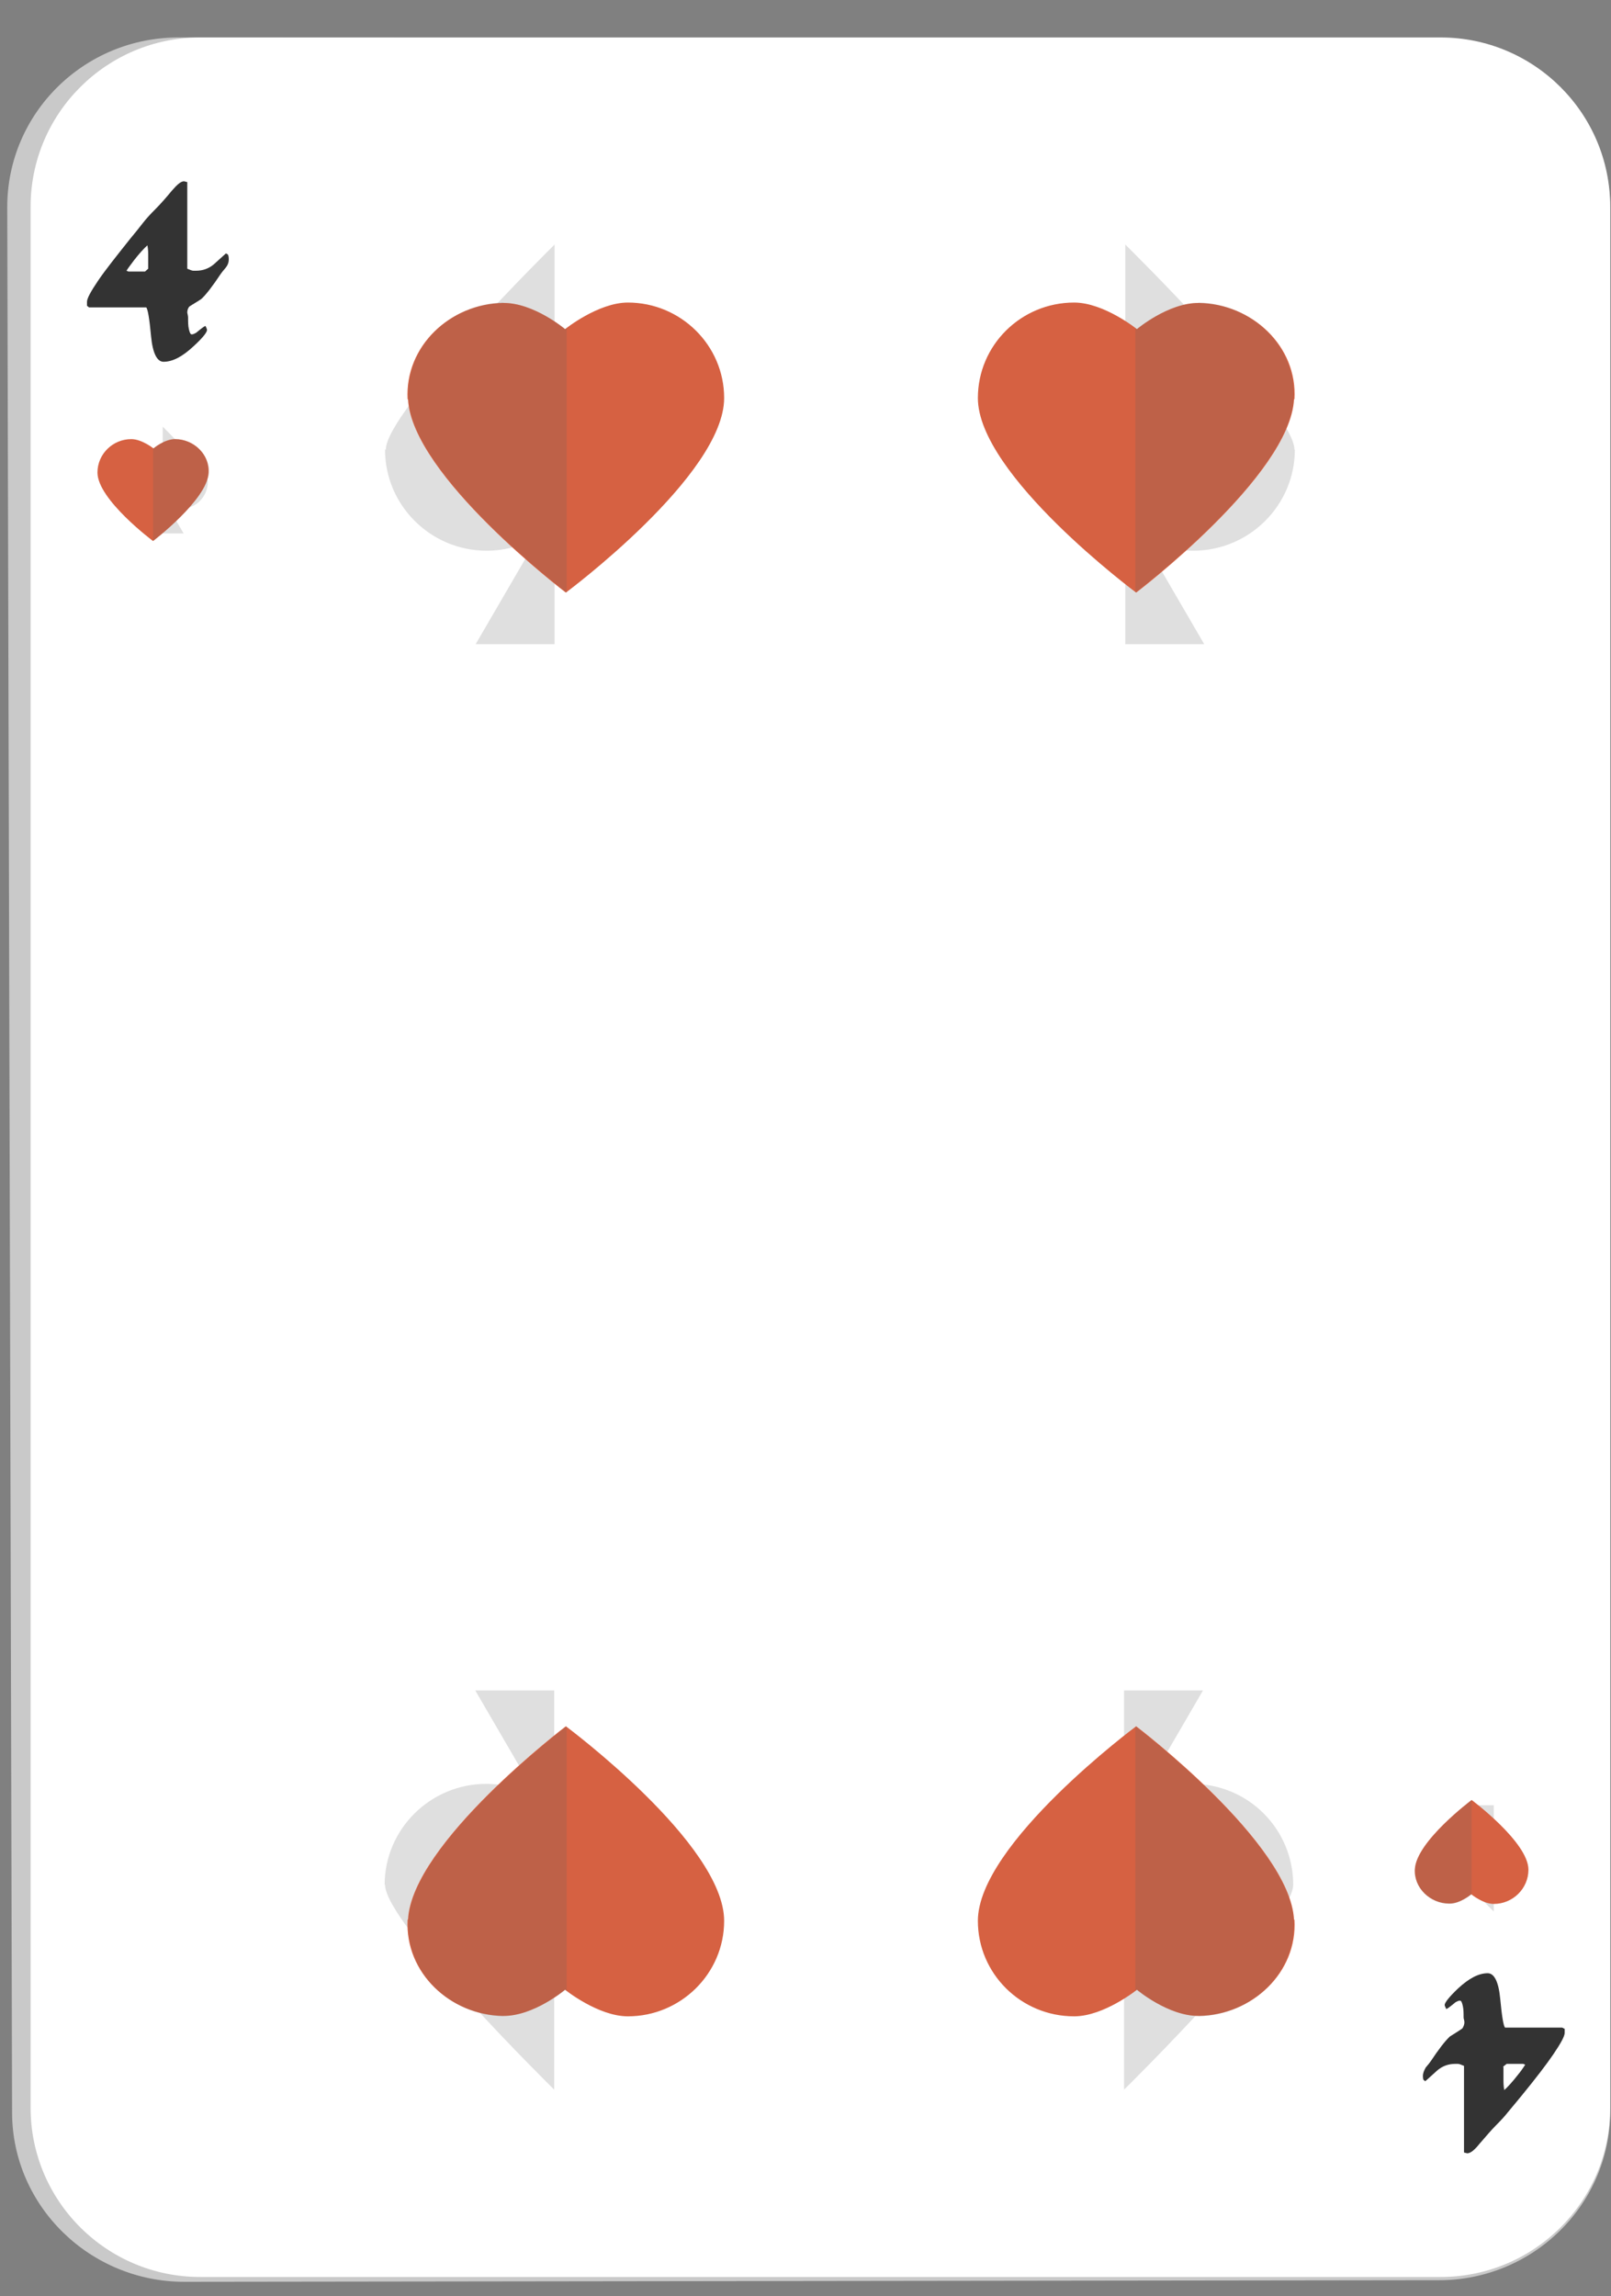 <svg width="40" height="57" viewBox="0 0 40 57" fill="none" xmlns="http://www.w3.org/2000/svg">
<rect x="0" y="0" width="40" height="57" fill="#808080" stroke="none"/>
<path d="M4.58 56.64C2.23 56.64 0.31 54.76 0.3 52.45L0.18 5.14C0.18 2.81 2.09 0.92 4.45 0.93L35.71 0.99C38.06 0.99 39.98 2.89 39.98 5.21V52.41C39.98 54.72 38.07 56.6 35.73 56.6L4.58 56.64Z" fill="#C9C9C9"/>
<path d="M4.97 56.52C2.65 56.52 0.76 54.64 0.76 52.32V5.13C0.76 2.81 2.65 0.93 4.97 0.93H35.77C38.09 0.93 39.98 2.81 39.98 5.13V52.32C39.98 54.64 38.09 56.52 35.77 56.52H4.97Z" fill="white"/>
<path d="M5.68 6.44C5.68 6.52 5.65 6.59 5.6 6.65C5.54 6.72 5.5 6.77 5.48 6.8C5.28 7.1 5.12 7.31 5 7.42C4.9 7.49 4.79 7.55 4.7 7.61C4.66 7.66 4.65 7.71 4.65 7.76C4.66 7.81 4.67 7.85 4.67 7.88C4.67 7.99 4.67 8.09 4.69 8.17C4.71 8.26 4.73 8.3 4.76 8.3C4.8 8.3 4.83 8.28 4.87 8.26C4.99 8.16 5.07 8.1 5.1 8.09C5.13 8.14 5.14 8.18 5.14 8.19C5.14 8.25 5.03 8.39 4.8 8.6C4.53 8.85 4.29 8.98 4.06 8.98C3.9 8.98 3.79 8.77 3.75 8.34C3.71 7.91 3.67 7.67 3.63 7.63H2.21C2.21 7.63 2.17 7.6 2.16 7.59C2.16 7.59 2.16 7.55 2.16 7.49C2.16 7.41 2.25 7.24 2.44 6.96C2.61 6.71 2.88 6.37 3.23 5.93C3.34 5.8 3.45 5.66 3.56 5.52C3.63 5.43 3.73 5.32 3.86 5.19C3.99 5.06 4.12 4.91 4.27 4.73C4.4 4.58 4.49 4.5 4.57 4.5L4.65 4.52V6.67C4.72 6.7 4.77 6.72 4.8 6.72C4.83 6.72 4.86 6.72 4.87 6.72C5.03 6.72 5.18 6.67 5.31 6.56C5.41 6.47 5.51 6.38 5.61 6.29C5.63 6.3 5.65 6.31 5.66 6.32C5.66 6.32 5.68 6.36 5.68 6.42V6.44ZM3.68 6.66V6.36C3.68 6.28 3.68 6.19 3.66 6.09C3.58 6.16 3.46 6.29 3.32 6.47C3.28 6.53 3.21 6.61 3.14 6.72L3.19 6.74H3.6L3.68 6.67V6.66Z" fill="#333333"/>
<path d="M35.33 51.53C35.33 51.46 35.36 51.39 35.4 51.32C35.46 51.25 35.5 51.2 35.52 51.17C35.72 50.87 35.88 50.66 36 50.55C36.11 50.48 36.21 50.42 36.31 50.35C36.34 50.3 36.36 50.25 36.36 50.2C36.36 50.15 36.34 50.11 36.34 50.08C36.34 49.97 36.34 49.88 36.32 49.79C36.3 49.7 36.28 49.66 36.25 49.66C36.21 49.66 36.18 49.68 36.14 49.7C36.02 49.8 35.94 49.86 35.91 49.87C35.88 49.81 35.87 49.78 35.87 49.77C35.87 49.71 35.98 49.57 36.2 49.36C36.47 49.11 36.71 48.98 36.94 48.98C37.1 48.98 37.21 49.19 37.25 49.62C37.29 50.05 37.33 50.29 37.37 50.33H38.79C38.79 50.33 38.84 50.36 38.85 50.36C38.85 50.36 38.85 50.4 38.85 50.46C38.85 50.54 38.76 50.71 38.57 50.99C38.4 51.24 38.14 51.58 37.78 52.02C37.67 52.15 37.56 52.29 37.44 52.43C37.37 52.52 37.27 52.63 37.14 52.76C37.01 52.89 36.88 53.05 36.73 53.22C36.61 53.37 36.51 53.45 36.43 53.45L36.35 53.43V51.28C36.28 51.25 36.23 51.23 36.2 51.23C36.17 51.23 36.15 51.23 36.13 51.23C35.97 51.23 35.82 51.28 35.69 51.39C35.59 51.48 35.49 51.57 35.39 51.66C35.37 51.65 35.36 51.64 35.35 51.63C35.34 51.63 35.33 51.59 35.33 51.53ZM37.33 51.31V51.61C37.33 51.69 37.33 51.78 37.35 51.88C37.43 51.81 37.55 51.68 37.69 51.5C37.74 51.44 37.8 51.36 37.87 51.25L37.82 51.23H37.41L37.32 51.3L37.33 51.31Z" fill="#333333"/>
<g style="mix-blend-mode:color-burn" opacity="0.2">
<path d="M32.14 11.16C32.14 10.2 27.94 6.07 27.94 6.07C27.94 6.07 27.94 6.07 27.94 6.08V15.99H29.9L28.34 13.31C28.71 13.54 29.16 13.67 29.63 13.67C31.01 13.67 32.15 12.55 32.15 11.16H32.14Z" fill="#616161"/>
</g>
<g style="mix-blend-mode:color-burn" opacity="0.2">
<path d="M9.58 11.16C9.58 10.2 13.77 6.07 13.77 6.07C13.77 6.07 13.77 6.07 13.77 6.08V15.99H11.81L13.37 13.31C13 13.54 12.55 13.67 12.08 13.67C10.7 13.67 9.56 12.55 9.56 11.16H9.58Z" fill="#616161"/>
</g>
<g style="mix-blend-mode:color-burn" opacity="0.2">
<path d="M32.11 46.78C32.11 47.74 27.91 51.87 27.91 51.87V41.96H29.87L28.31 44.64C28.68 44.41 29.13 44.28 29.6 44.28C30.99 44.28 32.11 45.4 32.11 46.79V46.78Z" fill="#616161"/>
</g>
<g style="mix-blend-mode:color-burn" opacity="0.2">
<path d="M9.56 46.78C9.56 47.74 13.76 51.87 13.76 51.87V41.96H11.8L13.36 44.64C12.99 44.41 12.54 44.28 12.07 44.28C10.69 44.28 9.55 45.4 9.55 46.79L9.56 46.78Z" fill="#616161"/>
</g>
<g style="mix-blend-mode:color-burn" opacity="0.2">
<path d="M5.16 11.95C5.16 11.69 4.04 10.59 4.04 10.59V13.24H4.56L4.14 12.53C4.24 12.59 4.36 12.63 4.49 12.63C4.86 12.63 5.16 12.33 5.16 11.96V11.95Z" fill="#616161"/>
</g>
<g style="mix-blend-mode:color-burn" opacity="0.2">
<path d="M35.97 46.09C35.97 46.35 37.09 47.45 37.09 47.45V44.81H36.57L36.99 45.52C36.89 45.46 36.77 45.42 36.65 45.42C36.28 45.42 35.98 45.72 35.98 46.09H35.97Z" fill="#616161"/>
</g>
<path d="M10.13 9.91C10.23 11.81 14.05 14.71 14.05 14.71C14.05 14.71 17.98 11.79 17.98 9.88C17.98 8.57 16.9 7.51 15.59 7.51C14.85 7.51 14.03 8.17 14.03 8.17C14.03 8.17 13.25 7.51 12.49 7.52C11.18 7.54 10.05 8.59 10.12 9.91H10.13Z" fill="#D66142"/>
<g style="mix-blend-mode:color-burn" opacity="0.2">
<path d="M12.5 7.52C13.26 7.52 14.04 8.17 14.04 8.17C14.04 8.17 14.05 8.17 14.07 8.15V14.7H14.06C14.06 14.7 10.24 11.8 10.14 9.9C10.07 8.59 11.2 7.53 12.51 7.51L12.5 7.52Z" fill="#616161"/>
</g>
<path d="M32.13 9.91C32.03 11.81 28.21 14.71 28.21 14.71C28.21 14.71 24.28 11.79 24.28 9.88C24.28 8.57 25.35 7.51 26.67 7.51C27.41 7.51 28.23 8.17 28.23 8.17C28.23 8.17 29.01 7.51 29.77 7.52C31.08 7.54 32.22 8.59 32.14 9.91H32.13Z" fill="#D66142"/>
<g style="mix-blend-mode:color-burn" opacity="0.2">
<path d="M29.76 7.52C29 7.52 28.22 8.17 28.22 8.17C28.22 8.17 28.21 8.17 28.19 8.15V14.7H28.2C28.2 14.7 32.02 11.8 32.12 9.9C32.19 8.59 31.06 7.53 29.75 7.51L29.76 7.52Z" fill="#616161"/>
</g>
<path d="M10.13 47.65C10.23 45.75 14.05 42.85 14.05 42.85C14.05 42.85 17.98 45.77 17.98 47.68C17.98 48.99 16.9 50.05 15.59 50.05C14.85 50.05 14.03 49.39 14.03 49.39C14.03 49.39 13.25 50.05 12.49 50.04C11.18 50.02 10.05 48.97 10.12 47.65H10.13Z" fill="#D66142"/>
<g style="mix-blend-mode:color-burn" opacity="0.2">
<path d="M12.5 50.04C13.26 50.04 14.04 49.39 14.04 49.39C14.04 49.39 14.05 49.39 14.07 49.41V42.86H14.06C14.06 42.86 10.24 45.76 10.14 47.66C10.07 48.98 11.2 50.03 12.51 50.05L12.5 50.04Z" fill="#616161"/>
</g>
<path d="M32.13 47.65C32.03 45.75 28.21 42.85 28.21 42.85C28.21 42.85 24.28 45.77 24.28 47.68C24.28 48.99 25.35 50.05 26.67 50.05C27.41 50.05 28.23 49.39 28.23 49.39C28.23 49.39 29.01 50.05 29.77 50.04C31.08 50.02 32.22 48.97 32.14 47.65H32.13Z" fill="#D66142"/>
<g style="mix-blend-mode:color-burn" opacity="0.2">
<path d="M29.76 50.04C29 50.04 28.22 49.39 28.22 49.39C28.22 49.39 28.21 49.39 28.19 49.41V42.86H28.2C28.2 42.86 32.02 45.76 32.12 47.66C32.19 48.98 31.06 50.03 29.75 50.05L29.76 50.04Z" fill="#616161"/>
</g>
<path d="M5.18 11.74C5.14 12.41 3.8 13.43 3.8 13.43C3.8 13.43 2.42 12.4 2.42 11.73C2.42 11.27 2.8 10.9 3.26 10.9C3.52 10.9 3.81 11.13 3.81 11.13C3.81 11.13 4.08 10.9 4.35 10.9C4.81 10.9 5.21 11.28 5.18 11.74Z" fill="#D66142"/>
<g style="mix-blend-mode:color-burn" opacity="0.2">
<path d="M4.35 10.9C4.08 10.9 3.81 11.13 3.81 11.13C3.81 11.13 3.81 11.13 3.8 11.13V13.43C3.8 13.43 5.14 12.41 5.18 11.74C5.21 11.28 4.81 10.91 4.35 10.9Z" fill="#616161"/>
</g>
<path d="M35.13 46.4C35.16 45.71 36.54 44.68 36.54 44.68C36.54 44.68 37.95 45.73 37.95 46.41C37.95 46.88 37.56 47.26 37.09 47.26C36.82 47.26 36.53 47.02 36.53 47.02C36.53 47.02 36.25 47.26 35.98 47.25C35.51 47.25 35.1 46.86 35.13 46.39V46.4Z" fill="#D66142"/>
<g style="mix-blend-mode:color-burn" opacity="0.2">
<path d="M35.98 47.26C36.25 47.26 36.53 47.03 36.53 47.03C36.53 47.03 36.53 47.03 36.54 47.03V44.68C36.54 44.68 35.17 45.72 35.13 46.4C35.1 46.87 35.51 47.25 35.98 47.26Z" fill="#616161"/>
</g>
</svg>
